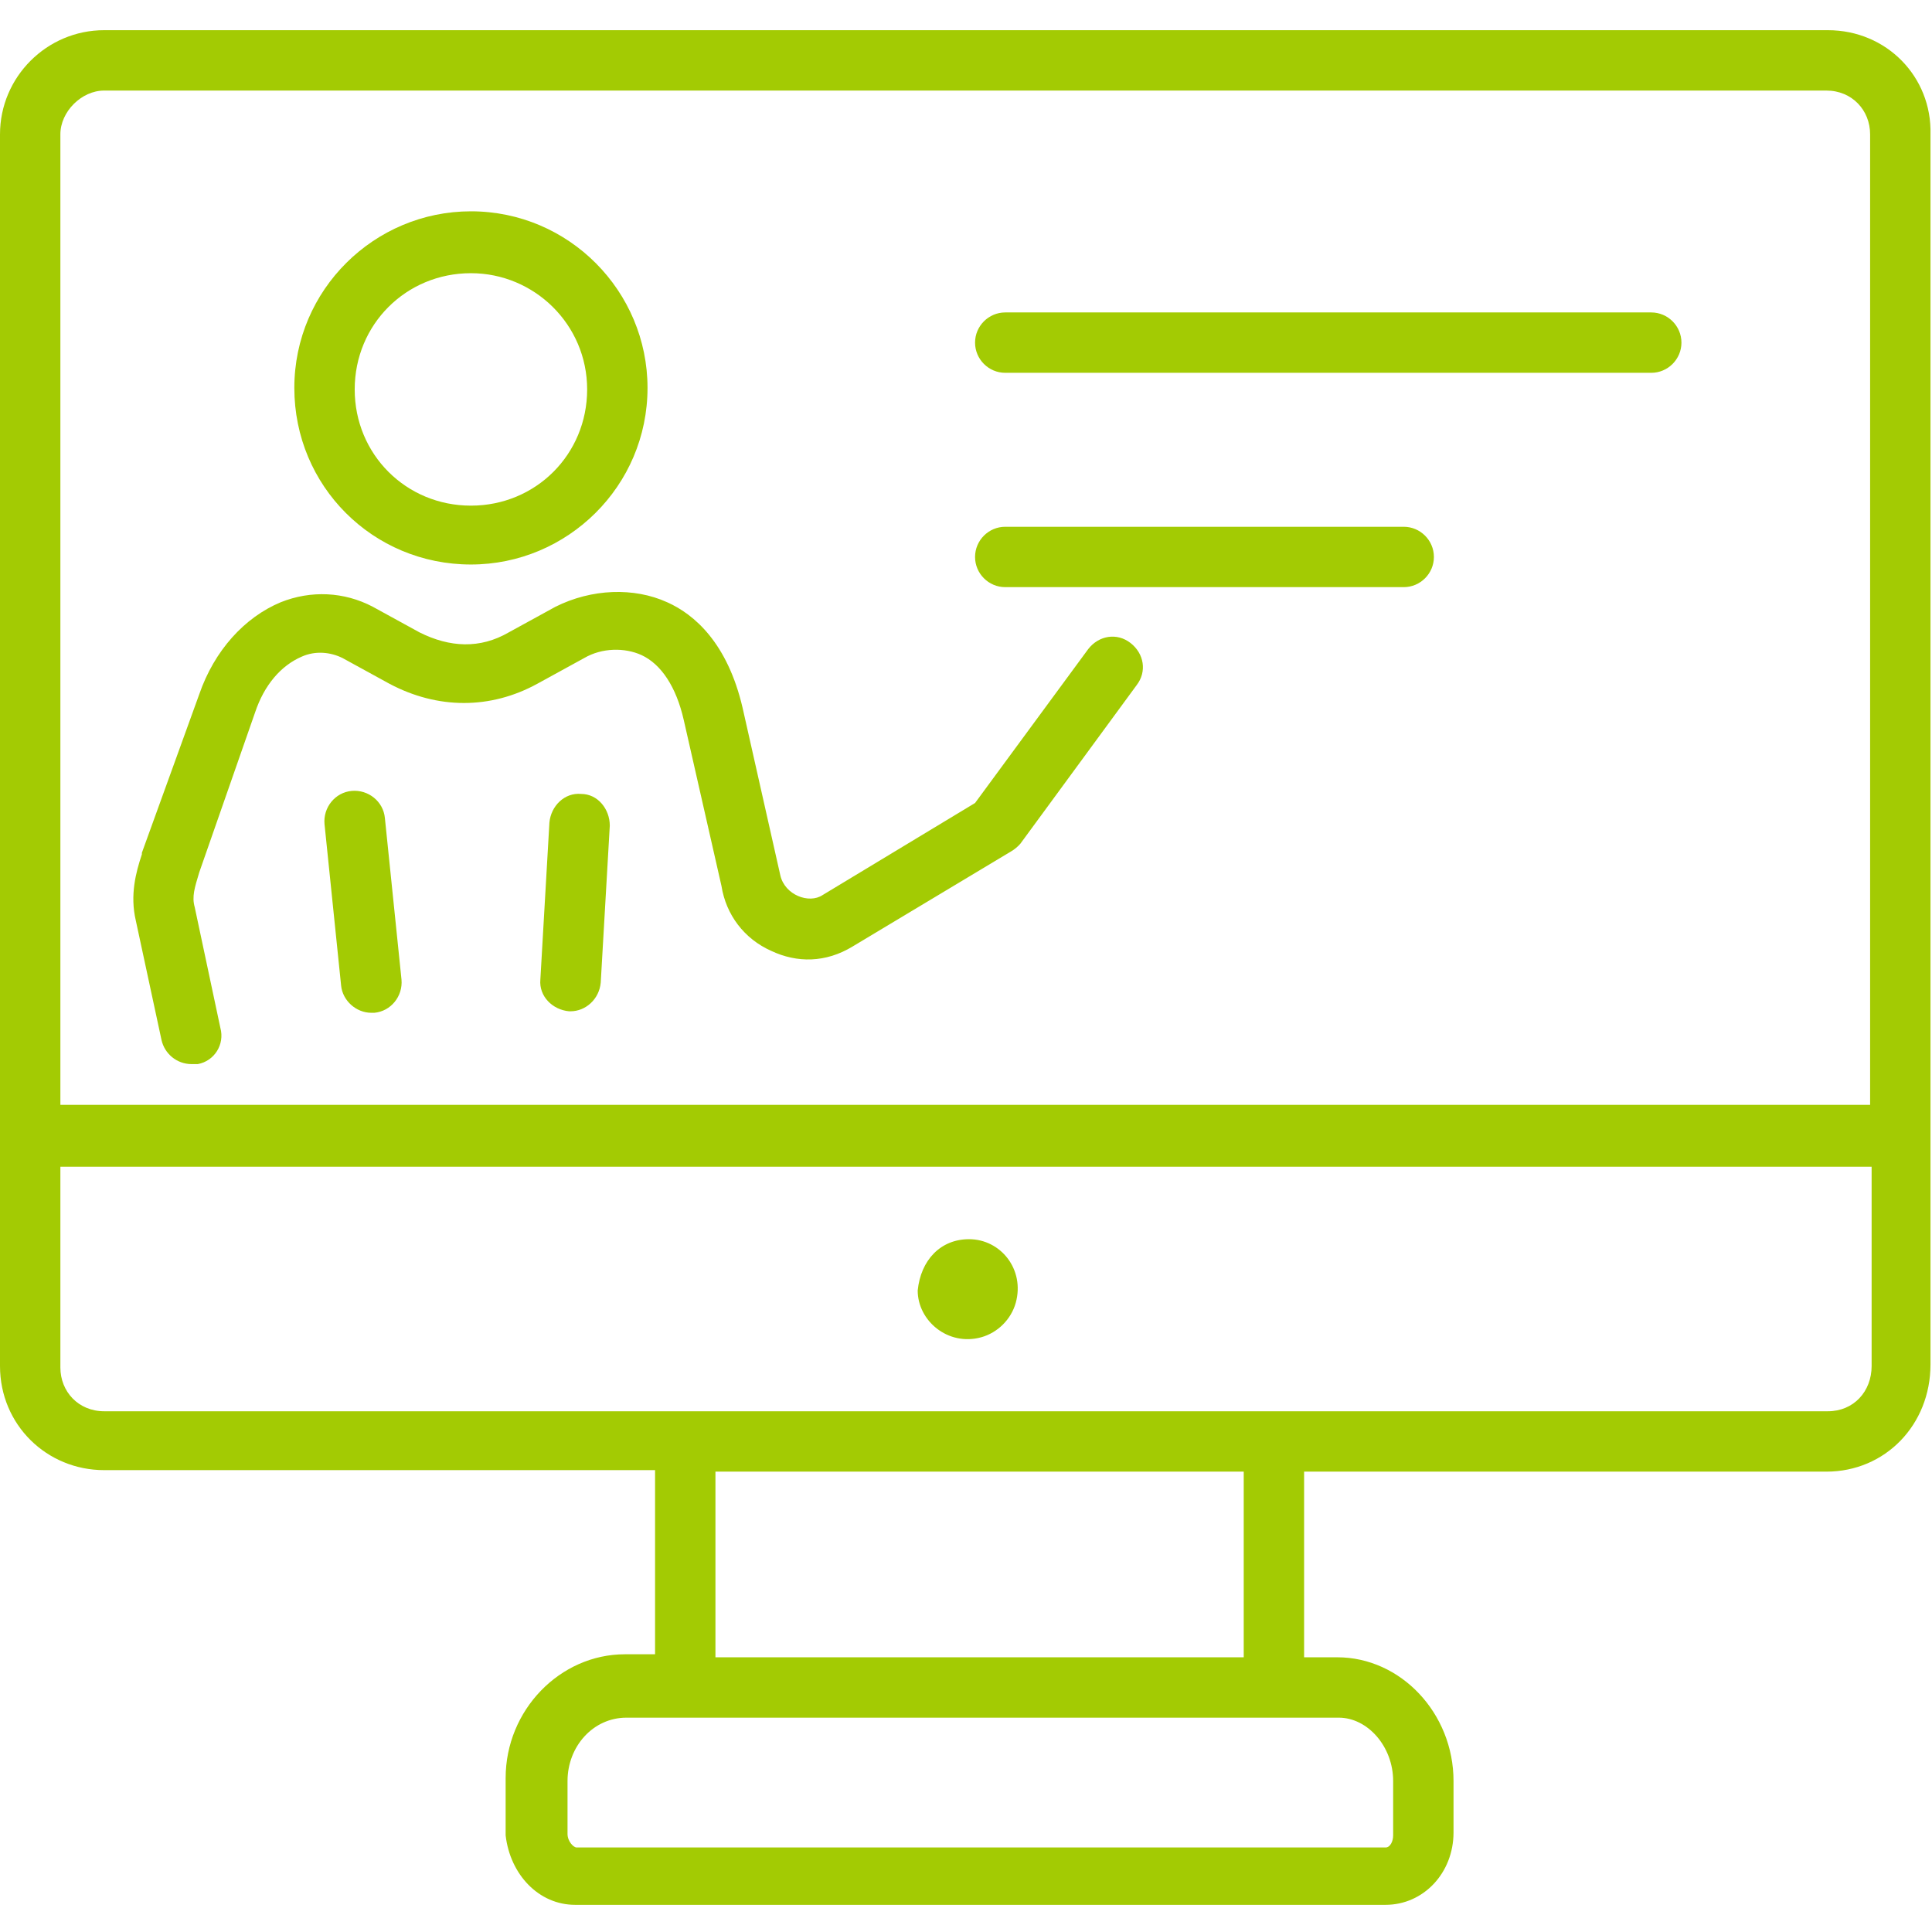 <svg width="64" height="64" viewBox="0 0 64 64" fill="none" xmlns="http://www.w3.org/2000/svg">
<path d="M32.1 41.05C31.15 41.05 30.5 41.75 30.4 42.75C30.4 43.75 31.4 44.6 32.5 44.3C33.05 44.15 33.5 43.7 33.65 43.15C33.95 42.05 33.15 41.05 32.1 41.05Z" fill="#A3CB03"/>
<path d="M60.55 1H3.45C1.55 1 0 2.55 0 4.45V45.25C0 47.2 1.55 48.7 3.45 48.7H21.7V54.8H20.7C18.55 54.8 16.75 56.65 16.75 58.9V60.8C16.9 62.1 17.85 63.1 19.05 63.1H45.9C47.15 63.1 48.15 62.05 48.15 60.7V59C48.15 56.75 46.4 54.9 44.3 54.9H43.2V48.75H60.5C62.45 48.75 63.95 47.2 63.95 45.2V4.45C64 2.55 62.5 1 60.55 1ZM3.45 3H60.5C61.35 3 61.95 3.65 61.95 4.45V36.6H2V4.45C2 3.7 2.7 3 3.45 3ZM46.15 59V60.8C46.15 61 46.05 61.2 45.9 61.2H19.1C19 61.2 18.8 61 18.8 60.75V59C18.8 57.85 19.65 56.9 20.75 56.9H44.35C45.3 56.9 46.15 57.85 46.15 59ZM41.2 54.9H23.7V48.75H41.2V54.9ZM60.55 46.75H3.45C2.6 46.75 2 46.1 2 45.3V38.65H62V45.25C62 46.1 61.4 46.75 60.55 46.75Z" fill="#A3CB03"/>
<path d="M5.35 34.45C5.45 34.9 5.85 35.25 6.35 35.25H6.55C7.1 35.15 7.45 34.6 7.3 34.05L6.45 30.05C6.35 29.7 6.45 29.4 6.6 28.9L8.45 23.6C8.75 22.7 9.3 22.05 10 21.75C10.45 21.55 10.95 21.6 11.35 21.8L12.9 22.65C14.5 23.5 16.25 23.5 17.8 22.65L19.35 21.8C19.95 21.45 20.7 21.45 21.25 21.7C21.9 22 22.4 22.75 22.65 23.85L23.9 29.35C24.05 30.3 24.65 31.1 25.55 31.5C26.4 31.9 27.35 31.9 28.25 31.35L33.5 28.2C33.603 28.142 33.734 28.029 33.8 27.95L37.65 22.7C38 22.25 37.9 21.65 37.45 21.3C37 20.95 36.4 21.05 36.05 21.5L32.3 26.6L27.25 29.65C26.8 29.95 26 29.65 25.85 29L24.6 23.45C24.1 21.3 23 20.35 22.1 19.95C21 19.45 19.6 19.5 18.4 20.1L16.85 20.95C15.9 21.5 14.9 21.45 13.9 20.95L12.35 20.1C11.4 19.6 10.3 19.55 9.3 19.95C8.1 20.45 7.1 21.55 6.6 23L4.7 28.25V28.3C4.5 28.9 4.3 29.65 4.5 30.5L5.35 34.45Z" fill="#A3CB03"/>
<path d="M12.75 27.1C12.7 26.55 12.2 26.15 11.65 26.2C11.1 26.25 10.7 26.75 10.75 27.3L11.3 32.65C11.35 33.15 11.8 33.55 12.3 33.55H12.4C12.95 33.5 13.35 33 13.3 32.45L12.75 27.1ZM19.25 26.3C18.7 26.25 18.25 26.7 18.2 27.25L17.9 32.45C17.85 33 18.3 33.45 18.85 33.5H18.9C19.4 33.5 19.85 33.1 19.9 32.55L20.2 27.35C20.2 26.8 19.8 26.3 19.25 26.3ZM33.3 12.35H54.7C55.25 12.35 55.7 11.9 55.7 11.35C55.7 10.8 55.25 10.35 54.7 10.35H33.3C32.75 10.35 32.3 10.8 32.3 11.35C32.3 11.9 32.75 12.35 33.3 12.35ZM33.3 19.45H46.5C47.05 19.45 47.5 19 47.5 18.45C47.5 17.9 47.05 17.45 46.5 17.45H33.3C32.75 17.45 32.3 17.9 32.3 18.45C32.3 19 32.75 19.45 33.3 19.45ZM15.6 18.7C18.8 18.7 21.45 16.1 21.45 12.85C21.45 9.65 18.85 7 15.6 7C12.4 7 9.75 9.6 9.75 12.85C9.75 16.1 12.35 18.7 15.6 18.7ZM15.6 9.05C17.7 9.05 19.45 10.75 19.45 12.9C19.45 15.05 17.75 16.75 15.6 16.75C13.45 16.75 11.75 15.05 11.75 12.9C11.75 10.75 13.45 9.05 15.6 9.05Z" fill="#A3CB03"/>
</svg>
